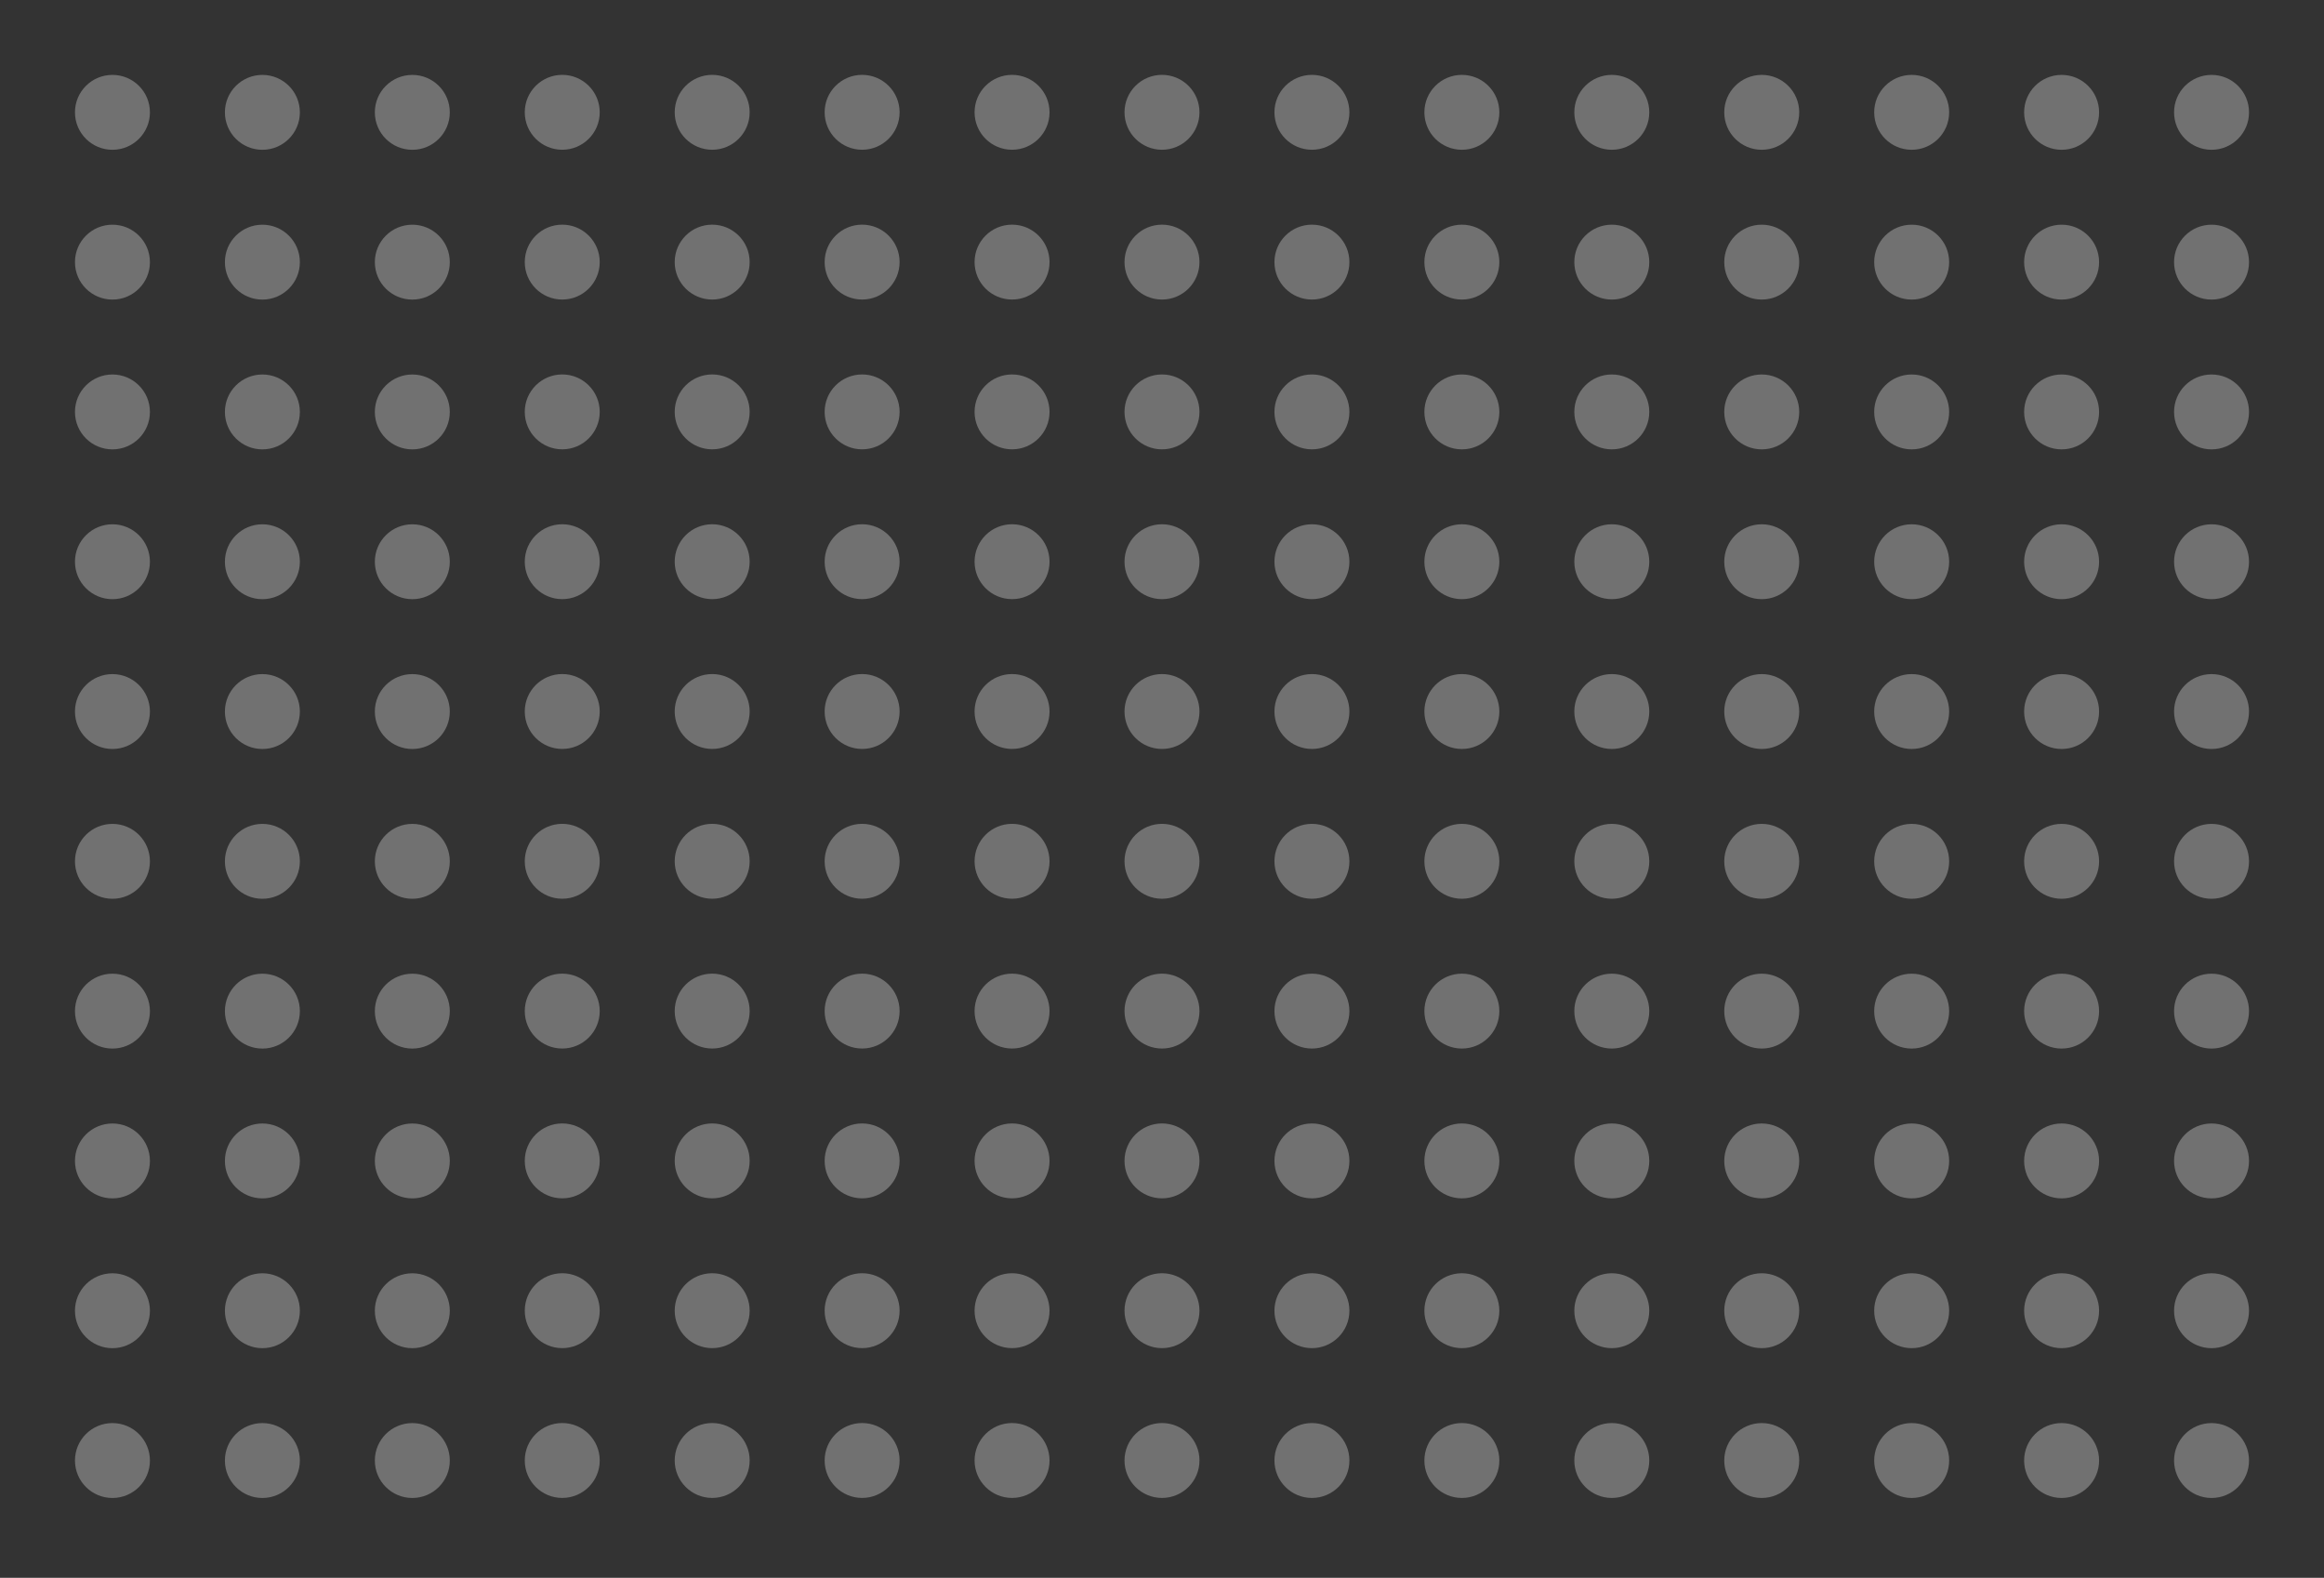<svg xmlns="http://www.w3.org/2000/svg" width="470" height="319" viewBox="0 0 470 319">
    <rect x="0" y="0" width="470" height="319" fill="#333333" stroke="none"/>
    <g fill="none" fill-rule="evenodd" opacity=".337">
        <path d="M0 318V0h470v318z"/>
        <path fill="#EBEBEB" fill-rule="nonzero" d="M439.677 295.286c0-4.182 3.394-7.572 7.581-7.572s7.58 3.39 7.58 7.572c0 4.181-3.393 7.571-7.58 7.571s-7.58-3.39-7.58-7.571zm0-30.286c0-4.182 3.394-7.571 7.581-7.571s7.58 3.39 7.58 7.571c0 4.182-3.393 7.571-7.58 7.571s-7.58-3.39-7.58-7.571zm0-30.286c0-4.181 3.394-7.571 7.581-7.571s7.58 3.39 7.58 7.571c0 4.182-3.393 7.572-7.58 7.572s-7.58-3.39-7.58-7.572zm0-30.285c0-4.182 3.394-7.572 7.581-7.572s7.58 3.39 7.58 7.572c0 4.181-3.393 7.571-7.58 7.571s-7.58-3.39-7.58-7.571zm0-30.286c0-4.182 3.394-7.572 7.581-7.572s7.58 3.39 7.58 7.572c0 4.181-3.393 7.571-7.58 7.571s-7.58-3.39-7.58-7.571zm0-30.286c0-4.181 3.394-7.571 7.581-7.571s7.58 3.39 7.58 7.571c0 4.182-3.393 7.572-7.58 7.572s-7.58-3.39-7.58-7.572zm0-30.286c0-4.181 3.394-7.571 7.581-7.571s7.58 3.39 7.58 7.571c0 4.182-3.393 7.572-7.58 7.572s-7.58-3.39-7.58-7.572zm0-30.285c0-4.182 3.394-7.572 7.581-7.572s7.58 3.39 7.58 7.572c0 4.181-3.393 7.571-7.58 7.571s-7.58-3.39-7.58-7.571zm0-30.286c0-4.182 3.394-7.571 7.581-7.571s7.58 3.39 7.58 7.571c0 4.182-3.393 7.571-7.58 7.571s-7.58-3.39-7.58-7.571zm0-30.286c0-4.181 3.394-7.571 7.581-7.571s7.58 3.39 7.58 7.571c0 4.182-3.393 7.572-7.58 7.572s-7.58-3.39-7.58-7.572zm-30.322 121.143c0-4.181 3.394-7.571 7.58-7.571 4.187 0 7.581 3.39 7.581 7.571 0 4.182-3.394 7.572-7.58 7.572-4.187 0-7.581-3.39-7.581-7.572zm0 151.429c0-4.182 3.394-7.572 7.58-7.572 4.187 0 7.581 3.39 7.581 7.572 0 4.181-3.394 7.571-7.58 7.571-4.187 0-7.581-3.39-7.581-7.571zm0-181.715c0-4.181 3.394-7.571 7.58-7.571 4.187 0 7.581 3.39 7.581 7.571 0 4.182-3.394 7.572-7.58 7.572-4.187 0-7.581-3.39-7.581-7.572zm0 90.858c0-4.182 3.394-7.572 7.58-7.572 4.187 0 7.581 3.39 7.581 7.572 0 4.181-3.394 7.571-7.58 7.571-4.187 0-7.581-3.39-7.581-7.571zm0-121.143c0-4.182 3.394-7.572 7.58-7.572 4.187 0 7.581 3.39 7.581 7.572 0 4.181-3.394 7.571-7.58 7.571-4.187 0-7.581-3.39-7.581-7.571zm0 181.714c0-4.182 3.394-7.571 7.58-7.571 4.187 0 7.581 3.39 7.581 7.571 0 4.182-3.394 7.571-7.58 7.571-4.187 0-7.581-3.39-7.581-7.571zm0-212c0-4.182 3.394-7.571 7.58-7.571 4.187 0 7.581 3.39 7.581 7.571 0 4.182-3.394 7.571-7.58 7.571-4.187 0-7.581-3.39-7.581-7.571zm0 121.143c0-4.182 3.394-7.572 7.58-7.572 4.187 0 7.581 3.39 7.581 7.572 0 4.181-3.394 7.571-7.58 7.571-4.187 0-7.581-3.39-7.581-7.571zm0-151.429c0-4.181 3.394-7.571 7.58-7.571 4.187 0 7.581 3.39 7.581 7.571 0 4.182-3.394 7.572-7.58 7.572-4.187 0-7.581-3.39-7.581-7.572zm0 212c0-4.181 3.394-7.571 7.58-7.571 4.187 0 7.581 3.39 7.581 7.571 0 4.182-3.394 7.572-7.58 7.572-4.187 0-7.581-3.39-7.581-7.572zm-30.323-30.285c0-4.182 3.394-7.572 7.58-7.572 4.188 0 7.582 3.39 7.582 7.572 0 4.181-3.394 7.571-7.581 7.571s-7.58-3.39-7.58-7.571zm0-121.143c0-4.182 3.394-7.572 7.58-7.572 4.188 0 7.582 3.39 7.582 7.572 0 4.181-3.394 7.571-7.581 7.571s-7.58-3.39-7.58-7.571zm0 90.857c0-4.182 3.394-7.572 7.58-7.572 4.188 0 7.582 3.39 7.582 7.572 0 4.181-3.394 7.571-7.581 7.571s-7.58-3.39-7.58-7.571zm0-30.286c0-4.181 3.394-7.571 7.58-7.571 4.188 0 7.582 3.39 7.582 7.571 0 4.182-3.394 7.572-7.581 7.572s-7.58-3.39-7.58-7.572zm0-90.857c0-4.182 3.394-7.571 7.58-7.571 4.188 0 7.582 3.39 7.582 7.571 0 4.182-3.394 7.571-7.581 7.571s-7.58-3.39-7.58-7.571zm0 242.286c0-4.182 3.394-7.572 7.58-7.572 4.188 0 7.582 3.39 7.582 7.572 0 4.181-3.394 7.571-7.581 7.571s-7.58-3.39-7.58-7.571zm0-30.286c0-4.182 3.394-7.571 7.58-7.571 4.188 0 7.582 3.39 7.582 7.571 0 4.182-3.394 7.571-7.581 7.571s-7.58-3.39-7.58-7.571zm0-242.286c0-4.181 3.394-7.571 7.58-7.571 4.188 0 7.582 3.39 7.582 7.571 0 4.182-3.394 7.572-7.581 7.572s-7.58-3.39-7.58-7.572zm0 90.857c0-4.181 3.394-7.571 7.58-7.571 4.188 0 7.582 3.39 7.582 7.571 0 4.182-3.394 7.572-7.581 7.572s-7.58-3.39-7.58-7.572zm0 121.143c0-4.181 3.394-7.571 7.58-7.571 4.188 0 7.582 3.39 7.582 7.571 0 4.182-3.394 7.572-7.581 7.572s-7.58-3.39-7.58-7.572zm-30.322-60.571c0-4.182 3.394-7.572 7.58-7.572 4.187 0 7.581 3.39 7.581 7.572 0 4.181-3.394 7.571-7.58 7.571-4.187 0-7.581-3.39-7.581-7.571zm0-30.286c0-4.181 3.394-7.571 7.58-7.571 4.187 0 7.581 3.39 7.581 7.571 0 4.182-3.394 7.572-7.58 7.572-4.187 0-7.581-3.39-7.581-7.572zm0-30.286c0-4.181 3.394-7.571 7.58-7.571 4.187 0 7.581 3.39 7.581 7.571 0 4.182-3.394 7.572-7.58 7.572-4.187 0-7.581-3.39-7.581-7.572zm0 181.715c0-4.182 3.394-7.572 7.58-7.572 4.187 0 7.581 3.39 7.581 7.572 0 4.181-3.394 7.571-7.58 7.571-4.187 0-7.581-3.39-7.581-7.571zm0-212c0-4.182 3.394-7.572 7.58-7.572 4.187 0 7.581 3.39 7.581 7.572 0 4.181-3.394 7.571-7.58 7.571-4.187 0-7.581-3.39-7.581-7.571zm0 181.714c0-4.182 3.394-7.571 7.58-7.571 4.187 0 7.581 3.39 7.581 7.571 0 4.182-3.394 7.571-7.58 7.571-4.187 0-7.581-3.39-7.581-7.571zm0-212c0-4.182 3.394-7.571 7.58-7.571 4.187 0 7.581 3.39 7.581 7.571 0 4.182-3.394 7.571-7.58 7.571-4.187 0-7.581-3.39-7.581-7.571zm0 181.714c0-4.181 3.394-7.571 7.58-7.571 4.187 0 7.581 3.39 7.581 7.571 0 4.182-3.394 7.572-7.58 7.572-4.187 0-7.581-3.39-7.581-7.572zm0-212c0-4.181 3.394-7.571 7.58-7.571 4.187 0 7.581 3.39 7.581 7.571 0 4.182-3.394 7.572-7.58 7.572-4.187 0-7.581-3.39-7.581-7.572zm0 181.715c0-4.182 3.394-7.572 7.58-7.572 4.187 0 7.581 3.39 7.581 7.572 0 4.181-3.394 7.571-7.58 7.571-4.187 0-7.581-3.39-7.581-7.571zm-30.323-90.858c0-4.181 3.394-7.571 7.58-7.571 4.187 0 7.581 3.39 7.581 7.571 0 4.182-3.394 7.572-7.58 7.572-4.187 0-7.58-3.39-7.58-7.572zm0 151.429c0-4.182 3.394-7.571 7.58-7.571 4.187 0 7.581 3.39 7.581 7.571 0 4.182-3.394 7.571-7.58 7.571-4.187 0-7.58-3.39-7.58-7.571zm0-30.286c0-4.181 3.394-7.571 7.58-7.571 4.187 0 7.581 3.39 7.581 7.571 0 4.182-3.394 7.572-7.58 7.572-4.187 0-7.58-3.39-7.58-7.572zm0-60.571c0-4.182 3.394-7.572 7.58-7.572 4.187 0 7.581 3.39 7.581 7.572 0 4.181-3.394 7.571-7.58 7.571-4.187 0-7.58-3.39-7.58-7.571zm0 121.143c0-4.182 3.394-7.572 7.58-7.572 4.187 0 7.581 3.39 7.581 7.572 0 4.181-3.394 7.571-7.58 7.571-4.187 0-7.58-3.39-7.58-7.571zm0-272.572c0-4.181 3.394-7.571 7.58-7.571 4.187 0 7.581 3.39 7.581 7.571 0 4.182-3.394 7.572-7.58 7.572-4.187 0-7.58-3.39-7.58-7.572zm0 121.143c0-4.181 3.394-7.571 7.58-7.571 4.187 0 7.581 3.39 7.581 7.571 0 4.182-3.394 7.572-7.58 7.572-4.187 0-7.58-3.39-7.58-7.572zm0-60.571c0-4.182 3.394-7.572 7.58-7.572 4.187 0 7.581 3.39 7.581 7.572 0 4.181-3.394 7.571-7.58 7.571-4.187 0-7.58-3.39-7.58-7.571zm0 121.143c0-4.182 3.394-7.572 7.58-7.572 4.187 0 7.581 3.39 7.581 7.572 0 4.181-3.394 7.571-7.58 7.571-4.187 0-7.58-3.39-7.58-7.571zm0-151.429c0-4.182 3.394-7.571 7.58-7.571 4.187 0 7.581 3.39 7.581 7.571 0 4.182-3.394 7.571-7.58 7.571-4.187 0-7.58-3.39-7.58-7.571zm-30.322 242.286c0-4.182 3.393-7.572 7.58-7.572s7.58 3.39 7.58 7.572c0 4.181-3.393 7.571-7.58 7.571s-7.58-3.39-7.58-7.571zm0-212c0-4.182 3.393-7.572 7.58-7.572s7.58 3.39 7.58 7.572c0 4.181-3.393 7.571-7.58 7.571s-7.58-3.39-7.58-7.571zm0 181.714c0-4.182 3.393-7.571 7.58-7.571s7.58 3.39 7.58 7.571c0 4.182-3.393 7.571-7.58 7.571s-7.58-3.39-7.58-7.571zm0-30.286c0-4.181 3.393-7.571 7.58-7.571s7.58 3.39 7.58 7.571c0 4.182-3.393 7.572-7.58 7.572s-7.58-3.39-7.58-7.572zm0-181.714c0-4.182 3.393-7.571 7.58-7.571s7.58 3.39 7.58 7.571c0 4.182-3.393 7.571-7.58 7.571s-7.58-3.39-7.58-7.571zm0 151.429c0-4.182 3.393-7.572 7.58-7.572s7.58 3.39 7.58 7.572c0 4.181-3.393 7.571-7.58 7.571s-7.58-3.39-7.58-7.571zm0-30.286c0-4.182 3.393-7.572 7.58-7.572s7.58 3.39 7.58 7.572c0 4.181-3.393 7.571-7.58 7.571s-7.58-3.39-7.58-7.571zm0-151.429c0-4.181 3.393-7.571 7.58-7.571s7.58 3.39 7.58 7.571c0 4.182-3.393 7.572-7.58 7.572s-7.58-3.39-7.58-7.572zm0 121.143c0-4.181 3.393-7.571 7.58-7.571s7.58 3.39 7.58 7.571c0 4.182-3.393 7.572-7.58 7.572s-7.58-3.39-7.58-7.572zm0-30.286c0-4.181 3.393-7.571 7.58-7.571s7.58 3.39 7.58 7.571c0 4.182-3.393 7.572-7.58 7.572s-7.58-3.39-7.58-7.572zm-30.323 181.715c0-4.182 3.394-7.572 7.58-7.572 4.187 0 7.581 3.39 7.581 7.572 0 4.181-3.394 7.571-7.58 7.571-4.187 0-7.581-3.39-7.581-7.571zm0-30.286c0-4.182 3.394-7.571 7.58-7.571 4.187 0 7.581 3.39 7.581 7.571 0 4.182-3.394 7.571-7.58 7.571-4.187 0-7.581-3.39-7.581-7.571zm0-30.286c0-4.181 3.394-7.571 7.58-7.571 4.187 0 7.581 3.39 7.581 7.571 0 4.182-3.394 7.572-7.58 7.572-4.187 0-7.581-3.39-7.581-7.572zm0-30.285c0-4.182 3.394-7.572 7.58-7.572 4.187 0 7.581 3.39 7.581 7.572 0 4.181-3.394 7.571-7.58 7.571-4.187 0-7.581-3.39-7.581-7.571zm0-30.286c0-4.182 3.394-7.572 7.58-7.572 4.187 0 7.581 3.39 7.581 7.572 0 4.181-3.394 7.571-7.58 7.571-4.187 0-7.581-3.39-7.581-7.571zm0-30.286c0-4.181 3.394-7.571 7.58-7.571 4.187 0 7.581 3.39 7.581 7.571 0 4.182-3.394 7.572-7.58 7.572-4.187 0-7.581-3.39-7.581-7.572zm0-30.286c0-4.181 3.394-7.571 7.58-7.571 4.187 0 7.581 3.39 7.581 7.571 0 4.182-3.394 7.572-7.58 7.572-4.187 0-7.581-3.39-7.581-7.572zm0-30.285c0-4.182 3.394-7.572 7.58-7.572 4.187 0 7.581 3.39 7.581 7.572 0 4.181-3.394 7.571-7.58 7.571-4.187 0-7.581-3.39-7.581-7.571zm0-30.286c0-4.182 3.394-7.571 7.58-7.571 4.187 0 7.581 3.39 7.581 7.571 0 4.182-3.394 7.571-7.58 7.571-4.187 0-7.581-3.39-7.581-7.571zm0-30.286c0-4.181 3.394-7.571 7.58-7.571 4.187 0 7.581 3.39 7.581 7.571 0 4.182-3.394 7.572-7.58 7.572-4.187 0-7.581-3.39-7.581-7.572zm-30.323 121.143c0-4.181 3.394-7.571 7.581-7.571s7.58 3.39 7.58 7.571c0 4.182-3.393 7.572-7.58 7.572s-7.58-3.39-7.58-7.572zm0-60.571c0-4.182 3.394-7.572 7.581-7.572s7.58 3.39 7.58 7.572c0 4.181-3.393 7.571-7.58 7.571s-7.58-3.39-7.58-7.571zm0 90.857c0-4.182 3.394-7.572 7.581-7.572s7.58 3.39 7.58 7.572c0 4.181-3.393 7.571-7.58 7.571s-7.58-3.39-7.58-7.571zm0-60.572c0-4.181 3.394-7.571 7.581-7.571s7.58 3.39 7.58 7.571c0 4.182-3.393 7.572-7.58 7.572s-7.58-3.39-7.58-7.572zm0-60.571c0-4.182 3.394-7.571 7.581-7.571s7.58 3.39 7.58 7.571c0 4.182-3.393 7.571-7.58 7.571s-7.58-3.39-7.58-7.571zm0 151.429c0-4.182 3.394-7.572 7.581-7.572s7.58 3.39 7.58 7.572c0 4.181-3.393 7.571-7.58 7.571s-7.58-3.39-7.58-7.571zm0 90.857c0-4.182 3.394-7.572 7.581-7.572s7.58 3.39 7.58 7.572c0 4.181-3.393 7.571-7.58 7.571s-7.58-3.39-7.58-7.571zm0-30.286c0-4.182 3.394-7.571 7.581-7.571s7.58 3.39 7.58 7.571c0 4.182-3.393 7.571-7.58 7.571s-7.58-3.39-7.58-7.571zm0-30.286c0-4.181 3.394-7.571 7.581-7.571s7.58 3.39 7.58 7.571c0 4.182-3.393 7.572-7.58 7.572s-7.58-3.39-7.58-7.572zm0-212c0-4.181 3.394-7.571 7.581-7.571s7.58 3.39 7.58 7.571c0 4.182-3.393 7.572-7.58 7.572s-7.58-3.39-7.58-7.572zm-30.322 60.572c0-4.182 3.394-7.572 7.58-7.572 4.187 0 7.581 3.39 7.581 7.572 0 4.181-3.394 7.571-7.58 7.571-4.187 0-7.581-3.39-7.581-7.571zm0-30.286c0-4.182 3.394-7.571 7.58-7.571 4.187 0 7.581 3.39 7.581 7.571 0 4.182-3.394 7.571-7.58 7.571-4.187 0-7.581-3.39-7.581-7.571zm0 181.714c0-4.181 3.394-7.571 7.58-7.571 4.187 0 7.581 3.39 7.581 7.571 0 4.182-3.394 7.572-7.58 7.572-4.187 0-7.581-3.39-7.581-7.572zm0 30.286c0-4.182 3.394-7.571 7.58-7.571 4.187 0 7.581 3.39 7.581 7.571 0 4.182-3.394 7.571-7.58 7.571-4.187 0-7.581-3.39-7.581-7.571zm0 30.286c0-4.182 3.394-7.572 7.58-7.572 4.187 0 7.581 3.39 7.581 7.572 0 4.181-3.394 7.571-7.58 7.571-4.187 0-7.581-3.39-7.581-7.571zm0-90.857c0-4.182 3.394-7.572 7.58-7.572 4.187 0 7.581 3.39 7.581 7.572 0 4.181-3.394 7.571-7.58 7.571-4.187 0-7.581-3.39-7.581-7.571zm0-181.715c0-4.181 3.394-7.571 7.58-7.571 4.187 0 7.581 3.39 7.581 7.571 0 4.182-3.394 7.572-7.58 7.572-4.187 0-7.581-3.39-7.581-7.572zm0 151.429c0-4.182 3.394-7.572 7.58-7.572 4.187 0 7.581 3.39 7.581 7.572 0 4.181-3.394 7.571-7.58 7.571-4.187 0-7.581-3.39-7.581-7.571zm0-30.286c0-4.181 3.394-7.571 7.58-7.571 4.187 0 7.581 3.39 7.581 7.571 0 4.182-3.394 7.572-7.58 7.572-4.187 0-7.581-3.39-7.581-7.572zm0-30.286c0-4.181 3.394-7.571 7.58-7.571 4.187 0 7.581 3.39 7.581 7.571 0 4.182-3.394 7.572-7.58 7.572-4.187 0-7.581-3.39-7.581-7.572zm-30.323 60.572c0-4.182 3.394-7.572 7.58-7.572 4.188 0 7.581 3.39 7.581 7.572 0 4.181-3.393 7.571-7.58 7.571s-7.58-3.39-7.58-7.571zm0-90.857c0-4.182 3.394-7.572 7.58-7.572 4.188 0 7.581 3.39 7.581 7.572 0 4.181-3.393 7.571-7.58 7.571s-7.58-3.39-7.58-7.571zm0 60.571c0-4.181 3.394-7.571 7.58-7.571 4.188 0 7.581 3.39 7.581 7.571 0 4.182-3.393 7.572-7.58 7.572s-7.58-3.39-7.58-7.572zm0 60.572c0-4.182 3.394-7.572 7.58-7.572 4.188 0 7.581 3.39 7.581 7.572 0 4.181-3.393 7.571-7.58 7.571s-7.58-3.39-7.58-7.571zm0 90.857c0-4.182 3.394-7.572 7.58-7.572 4.188 0 7.581 3.39 7.581 7.572 0 4.181-3.393 7.571-7.58 7.571s-7.58-3.39-7.58-7.571zm0-30.286c0-4.182 3.394-7.571 7.58-7.571 4.188 0 7.581 3.39 7.581 7.571 0 4.182-3.393 7.571-7.58 7.571s-7.58-3.39-7.58-7.571zm0-151.429c0-4.181 3.394-7.571 7.58-7.571 4.188 0 7.581 3.39 7.581 7.571 0 4.182-3.393 7.572-7.58 7.572s-7.58-3.39-7.58-7.572zm0-90.857c0-4.181 3.394-7.571 7.58-7.571 4.188 0 7.581 3.39 7.581 7.571 0 4.182-3.393 7.572-7.58 7.572s-7.58-3.39-7.58-7.572zm0 30.286c0-4.182 3.394-7.571 7.58-7.571 4.188 0 7.581 3.39 7.581 7.571 0 4.182-3.393 7.571-7.58 7.571s-7.58-3.39-7.58-7.571zm0 181.714c0-4.181 3.394-7.571 7.58-7.571 4.188 0 7.581 3.39 7.581 7.571 0 4.182-3.393 7.572-7.58 7.572s-7.58-3.39-7.58-7.572zm-30.322-60.571c0-4.182 3.394-7.572 7.58-7.572 4.187 0 7.58 3.39 7.58 7.572 0 4.181-3.393 7.571-7.58 7.571-4.186 0-7.58-3.39-7.58-7.571zm0-90.857c0-4.182 3.394-7.572 7.58-7.572 4.187 0 7.58 3.39 7.58 7.572 0 4.181-3.393 7.571-7.58 7.571-4.186 0-7.58-3.39-7.58-7.571zm0 60.571c0-4.181 3.394-7.571 7.58-7.571 4.187 0 7.58 3.39 7.58 7.571 0 4.182-3.393 7.572-7.58 7.572-4.186 0-7.58-3.39-7.58-7.572zm0 60.572c0-4.182 3.394-7.572 7.58-7.572 4.187 0 7.58 3.39 7.58 7.572 0 4.181-3.393 7.571-7.58 7.571-4.186 0-7.58-3.39-7.58-7.571zm0 30.285c0-4.181 3.394-7.571 7.58-7.571 4.187 0 7.58 3.39 7.58 7.571 0 4.182-3.393 7.572-7.58 7.572-4.186 0-7.58-3.39-7.58-7.572zm0 30.286c0-4.182 3.394-7.571 7.58-7.571 4.187 0 7.58 3.39 7.58 7.571 0 4.182-3.393 7.571-7.58 7.571-4.186 0-7.58-3.39-7.58-7.571zm0-151.429c0-4.181 3.394-7.571 7.58-7.571 4.187 0 7.58 3.39 7.58 7.571 0 4.182-3.393 7.572-7.58 7.572-4.186 0-7.58-3.39-7.58-7.572zm0-90.857c0-4.181 3.394-7.571 7.58-7.571 4.187 0 7.58 3.39 7.58 7.571 0 4.182-3.393 7.572-7.58 7.572-4.186 0-7.58-3.39-7.58-7.572zm0 30.286c0-4.182 3.394-7.571 7.58-7.571 4.187 0 7.58 3.39 7.58 7.571 0 4.182-3.393 7.571-7.58 7.571-4.186 0-7.58-3.39-7.58-7.571zm0 242.286c0-4.182 3.394-7.572 7.58-7.572 4.187 0 7.58 3.39 7.58 7.572 0 4.181-3.393 7.571-7.58 7.571-4.186 0-7.58-3.39-7.58-7.571zm-30.323 0c0-4.182 3.394-7.572 7.58-7.572 4.187 0 7.581 3.39 7.581 7.572 0 4.181-3.394 7.571-7.58 7.571-4.187 0-7.581-3.39-7.581-7.571zm0-242.286c0-4.182 3.394-7.571 7.58-7.571 4.187 0 7.581 3.39 7.581 7.571 0 4.182-3.394 7.571-7.58 7.571-4.187 0-7.581-3.39-7.581-7.571zm0-30.286c0-4.181 3.394-7.571 7.58-7.571 4.187 0 7.581 3.39 7.581 7.571 0 4.182-3.394 7.572-7.58 7.572-4.187 0-7.581-3.39-7.581-7.572zm0 90.857c0-4.181 3.394-7.571 7.58-7.571 4.187 0 7.581 3.39 7.581 7.571 0 4.182-3.394 7.572-7.58 7.572-4.187 0-7.581-3.39-7.581-7.572zm0 151.429c0-4.182 3.394-7.571 7.58-7.571 4.187 0 7.581 3.39 7.581 7.571 0 4.182-3.394 7.571-7.58 7.571-4.187 0-7.581-3.39-7.581-7.571zm0-30.286c0-4.181 3.394-7.571 7.58-7.571 4.187 0 7.581 3.39 7.581 7.571 0 4.182-3.394 7.572-7.58 7.572-4.187 0-7.581-3.39-7.581-7.572zm0-30.285c0-4.182 3.394-7.572 7.58-7.572 4.187 0 7.581 3.39 7.581 7.572 0 4.181-3.394 7.571-7.58 7.571-4.187 0-7.581-3.39-7.581-7.571zm0-30.286c0-4.182 3.394-7.572 7.58-7.572 4.187 0 7.581 3.39 7.581 7.572 0 4.181-3.394 7.571-7.58 7.571-4.187 0-7.581-3.39-7.581-7.571zm0-90.857c0-4.182 3.394-7.572 7.58-7.572 4.187 0 7.581 3.39 7.581 7.572 0 4.181-3.394 7.571-7.58 7.571-4.187 0-7.581-3.39-7.581-7.571zm0 60.571c0-4.181 3.394-7.571 7.58-7.571 4.187 0 7.581 3.39 7.581 7.571 0 4.182-3.394 7.572-7.58 7.572-4.187 0-7.581-3.39-7.581-7.572zM75.806 295.286c0-4.182 3.394-7.572 7.581-7.572s7.58 3.39 7.58 7.572c0 4.181-3.393 7.571-7.58 7.571s-7.58-3.39-7.58-7.571zm0-121.143c0-4.182 3.394-7.572 7.581-7.572s7.58 3.39 7.58 7.572c0 4.181-3.393 7.571-7.58 7.571s-7.58-3.39-7.58-7.571zm0-151.429c0-4.181 3.394-7.571 7.581-7.571s7.58 3.39 7.58 7.571c0 4.182-3.393 7.572-7.58 7.572s-7.58-3.39-7.58-7.572zm0 90.857c0-4.181 3.394-7.571 7.581-7.571s7.58 3.39 7.58 7.571c0 4.182-3.393 7.572-7.58 7.572s-7.58-3.39-7.58-7.572zm0 30.286c0-4.181 3.394-7.571 7.581-7.571s7.58 3.39 7.58 7.571c0 4.182-3.393 7.572-7.58 7.572s-7.58-3.39-7.58-7.572zm0-90.857c0-4.182 3.394-7.571 7.581-7.571s7.58 3.39 7.58 7.571c0 4.182-3.393 7.571-7.58 7.571s-7.58-3.39-7.58-7.571zm0 151.429c0-4.182 3.394-7.572 7.581-7.572s7.58 3.39 7.58 7.572c0 4.181-3.393 7.571-7.58 7.571s-7.58-3.39-7.58-7.571zm0 60.571c0-4.182 3.394-7.571 7.581-7.571s7.58 3.39 7.58 7.571c0 4.182-3.393 7.571-7.58 7.571s-7.58-3.39-7.58-7.571zm0-30.286c0-4.181 3.394-7.571 7.581-7.571s7.58 3.39 7.58 7.571c0 4.182-3.393 7.572-7.58 7.572s-7.58-3.39-7.58-7.572zm0-151.428c0-4.182 3.394-7.572 7.581-7.572s7.58 3.39 7.58 7.572c0 4.181-3.393 7.571-7.58 7.571s-7.58-3.39-7.58-7.571zm-30.322 212c0-4.182 3.394-7.572 7.58-7.572 4.187 0 7.581 3.39 7.581 7.572 0 4.181-3.394 7.571-7.58 7.571-4.187 0-7.581-3.39-7.581-7.571zm0-242.286c0-4.182 3.394-7.571 7.58-7.571 4.187 0 7.581 3.39 7.581 7.571 0 4.182-3.394 7.571-7.58 7.571-4.187 0-7.581-3.39-7.581-7.571zm0-30.286c0-4.181 3.394-7.571 7.58-7.571 4.187 0 7.581 3.39 7.581 7.571 0 4.182-3.394 7.572-7.58 7.572-4.187 0-7.581-3.39-7.581-7.572zm0 212c0-4.181 3.394-7.571 7.58-7.571 4.187 0 7.581 3.39 7.581 7.571 0 4.182-3.394 7.572-7.58 7.572-4.187 0-7.581-3.39-7.581-7.572zm0-30.285c0-4.182 3.394-7.572 7.58-7.572 4.187 0 7.581 3.39 7.581 7.572 0 4.181-3.394 7.571-7.58 7.571-4.187 0-7.581-3.39-7.581-7.571zm0-30.286c0-4.182 3.394-7.572 7.58-7.572 4.187 0 7.581 3.39 7.581 7.572 0 4.181-3.394 7.571-7.58 7.571-4.187 0-7.581-3.39-7.581-7.571zm0-30.286c0-4.181 3.394-7.571 7.58-7.571 4.187 0 7.581 3.39 7.581 7.571 0 4.182-3.394 7.572-7.58 7.572-4.187 0-7.581-3.39-7.581-7.572zm0-30.286c0-4.181 3.394-7.571 7.58-7.571 4.187 0 7.581 3.39 7.581 7.571 0 4.182-3.394 7.572-7.58 7.572-4.187 0-7.581-3.39-7.581-7.572zm0-30.285c0-4.182 3.394-7.572 7.58-7.572 4.187 0 7.581 3.39 7.581 7.572 0 4.181-3.394 7.571-7.58 7.571-4.187 0-7.581-3.39-7.581-7.571zm0 181.714c0-4.182 3.394-7.571 7.58-7.571 4.187 0 7.581 3.39 7.581 7.571 0 4.182-3.394 7.571-7.58 7.571-4.187 0-7.581-3.39-7.581-7.571zM15.16 295.286c0-4.182 3.394-7.572 7.58-7.572 4.188 0 7.582 3.39 7.582 7.572 0 4.181-3.394 7.571-7.581 7.571s-7.58-3.39-7.58-7.571zm0-30.286c0-4.182 3.394-7.571 7.58-7.571 4.188 0 7.582 3.39 7.582 7.571 0 4.182-3.394 7.571-7.581 7.571s-7.58-3.39-7.58-7.571zm0-30.286c0-4.181 3.394-7.571 7.58-7.571 4.188 0 7.582 3.39 7.582 7.571 0 4.182-3.394 7.572-7.581 7.572s-7.58-3.39-7.58-7.572zm0-30.285c0-4.182 3.394-7.572 7.58-7.572 4.188 0 7.582 3.39 7.582 7.572 0 4.181-3.394 7.571-7.581 7.571s-7.58-3.39-7.58-7.571zm0-30.286c0-4.182 3.394-7.572 7.58-7.572 4.188 0 7.582 3.39 7.582 7.572 0 4.181-3.394 7.571-7.581 7.571s-7.58-3.39-7.58-7.571zm0-30.286c0-4.181 3.394-7.571 7.58-7.571 4.188 0 7.582 3.39 7.582 7.571 0 4.182-3.394 7.572-7.581 7.572s-7.58-3.39-7.58-7.572zm0-30.286c0-4.181 3.394-7.571 7.58-7.571 4.188 0 7.582 3.39 7.582 7.571 0 4.182-3.394 7.572-7.581 7.572s-7.58-3.39-7.58-7.572zm0-30.285c0-4.182 3.394-7.572 7.58-7.572 4.188 0 7.582 3.39 7.582 7.572 0 4.181-3.394 7.571-7.581 7.571s-7.58-3.39-7.58-7.571zm0-30.286c0-4.182 3.394-7.571 7.58-7.571 4.188 0 7.582 3.39 7.582 7.571 0 4.182-3.394 7.571-7.581 7.571s-7.58-3.39-7.58-7.571zm0-30.286c0-4.181 3.394-7.571 7.58-7.571 4.188 0 7.582 3.39 7.582 7.571 0 4.182-3.394 7.572-7.581 7.572s-7.58-3.39-7.58-7.572z"/>
    </g>
</svg>
